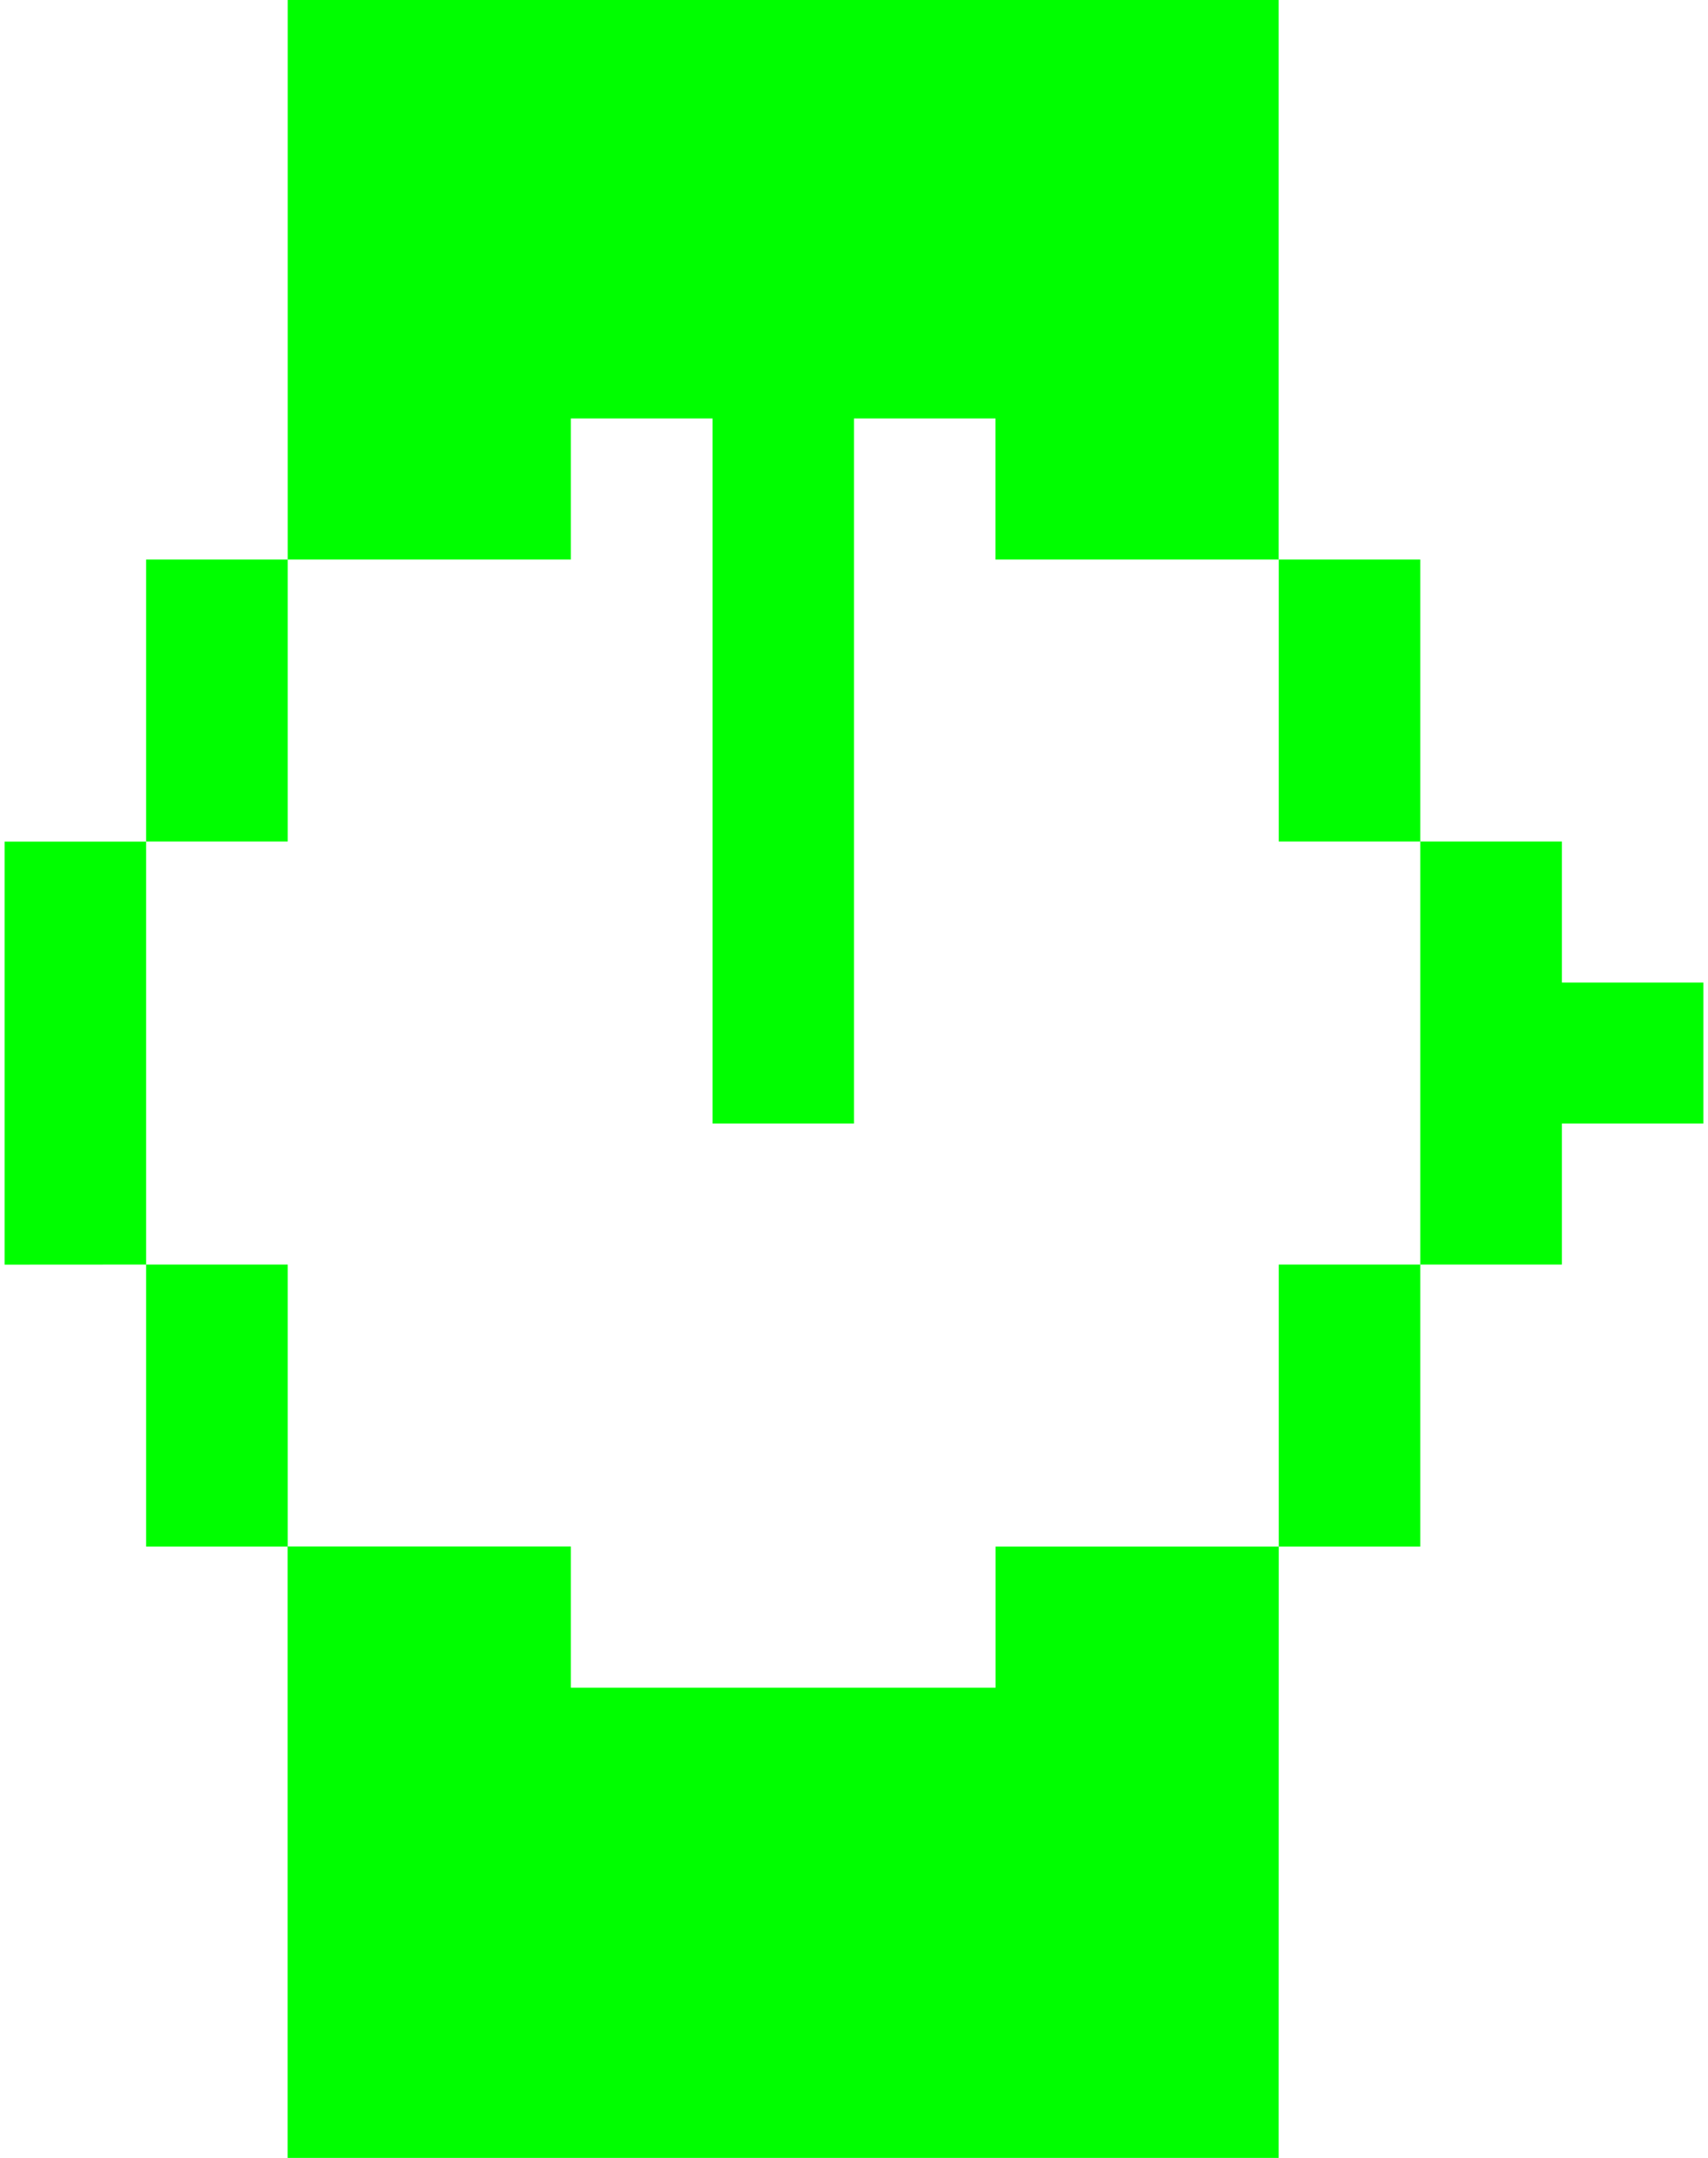 <svg fill="#00FE00" role="img" viewBox="0 0 19 24" xmlns="http://www.w3.org/2000/svg"><title>Hacker Noon</title><path d="M3.201 0v6.223H6.35V4.654h1.576v7.842H9.5V4.654h1.574v1.569h3.15V0z m11.024 6.223v3.136h1.574V6.223z m1.574 3.136v4.705h1.576v-1.568h1.574v-1.568h-1.574V9.359z m0 4.705h-1.574v3.137h1.574z m-1.574 3.137h-3.15v1.569H6.35V17.2H3.2V24h11.024z m-11.024 0v-3.137H1.625v3.137z m-1.576-3.137V9.36H0.051v4.705z m0-4.705h1.576V6.223H1.625Z"/></svg>